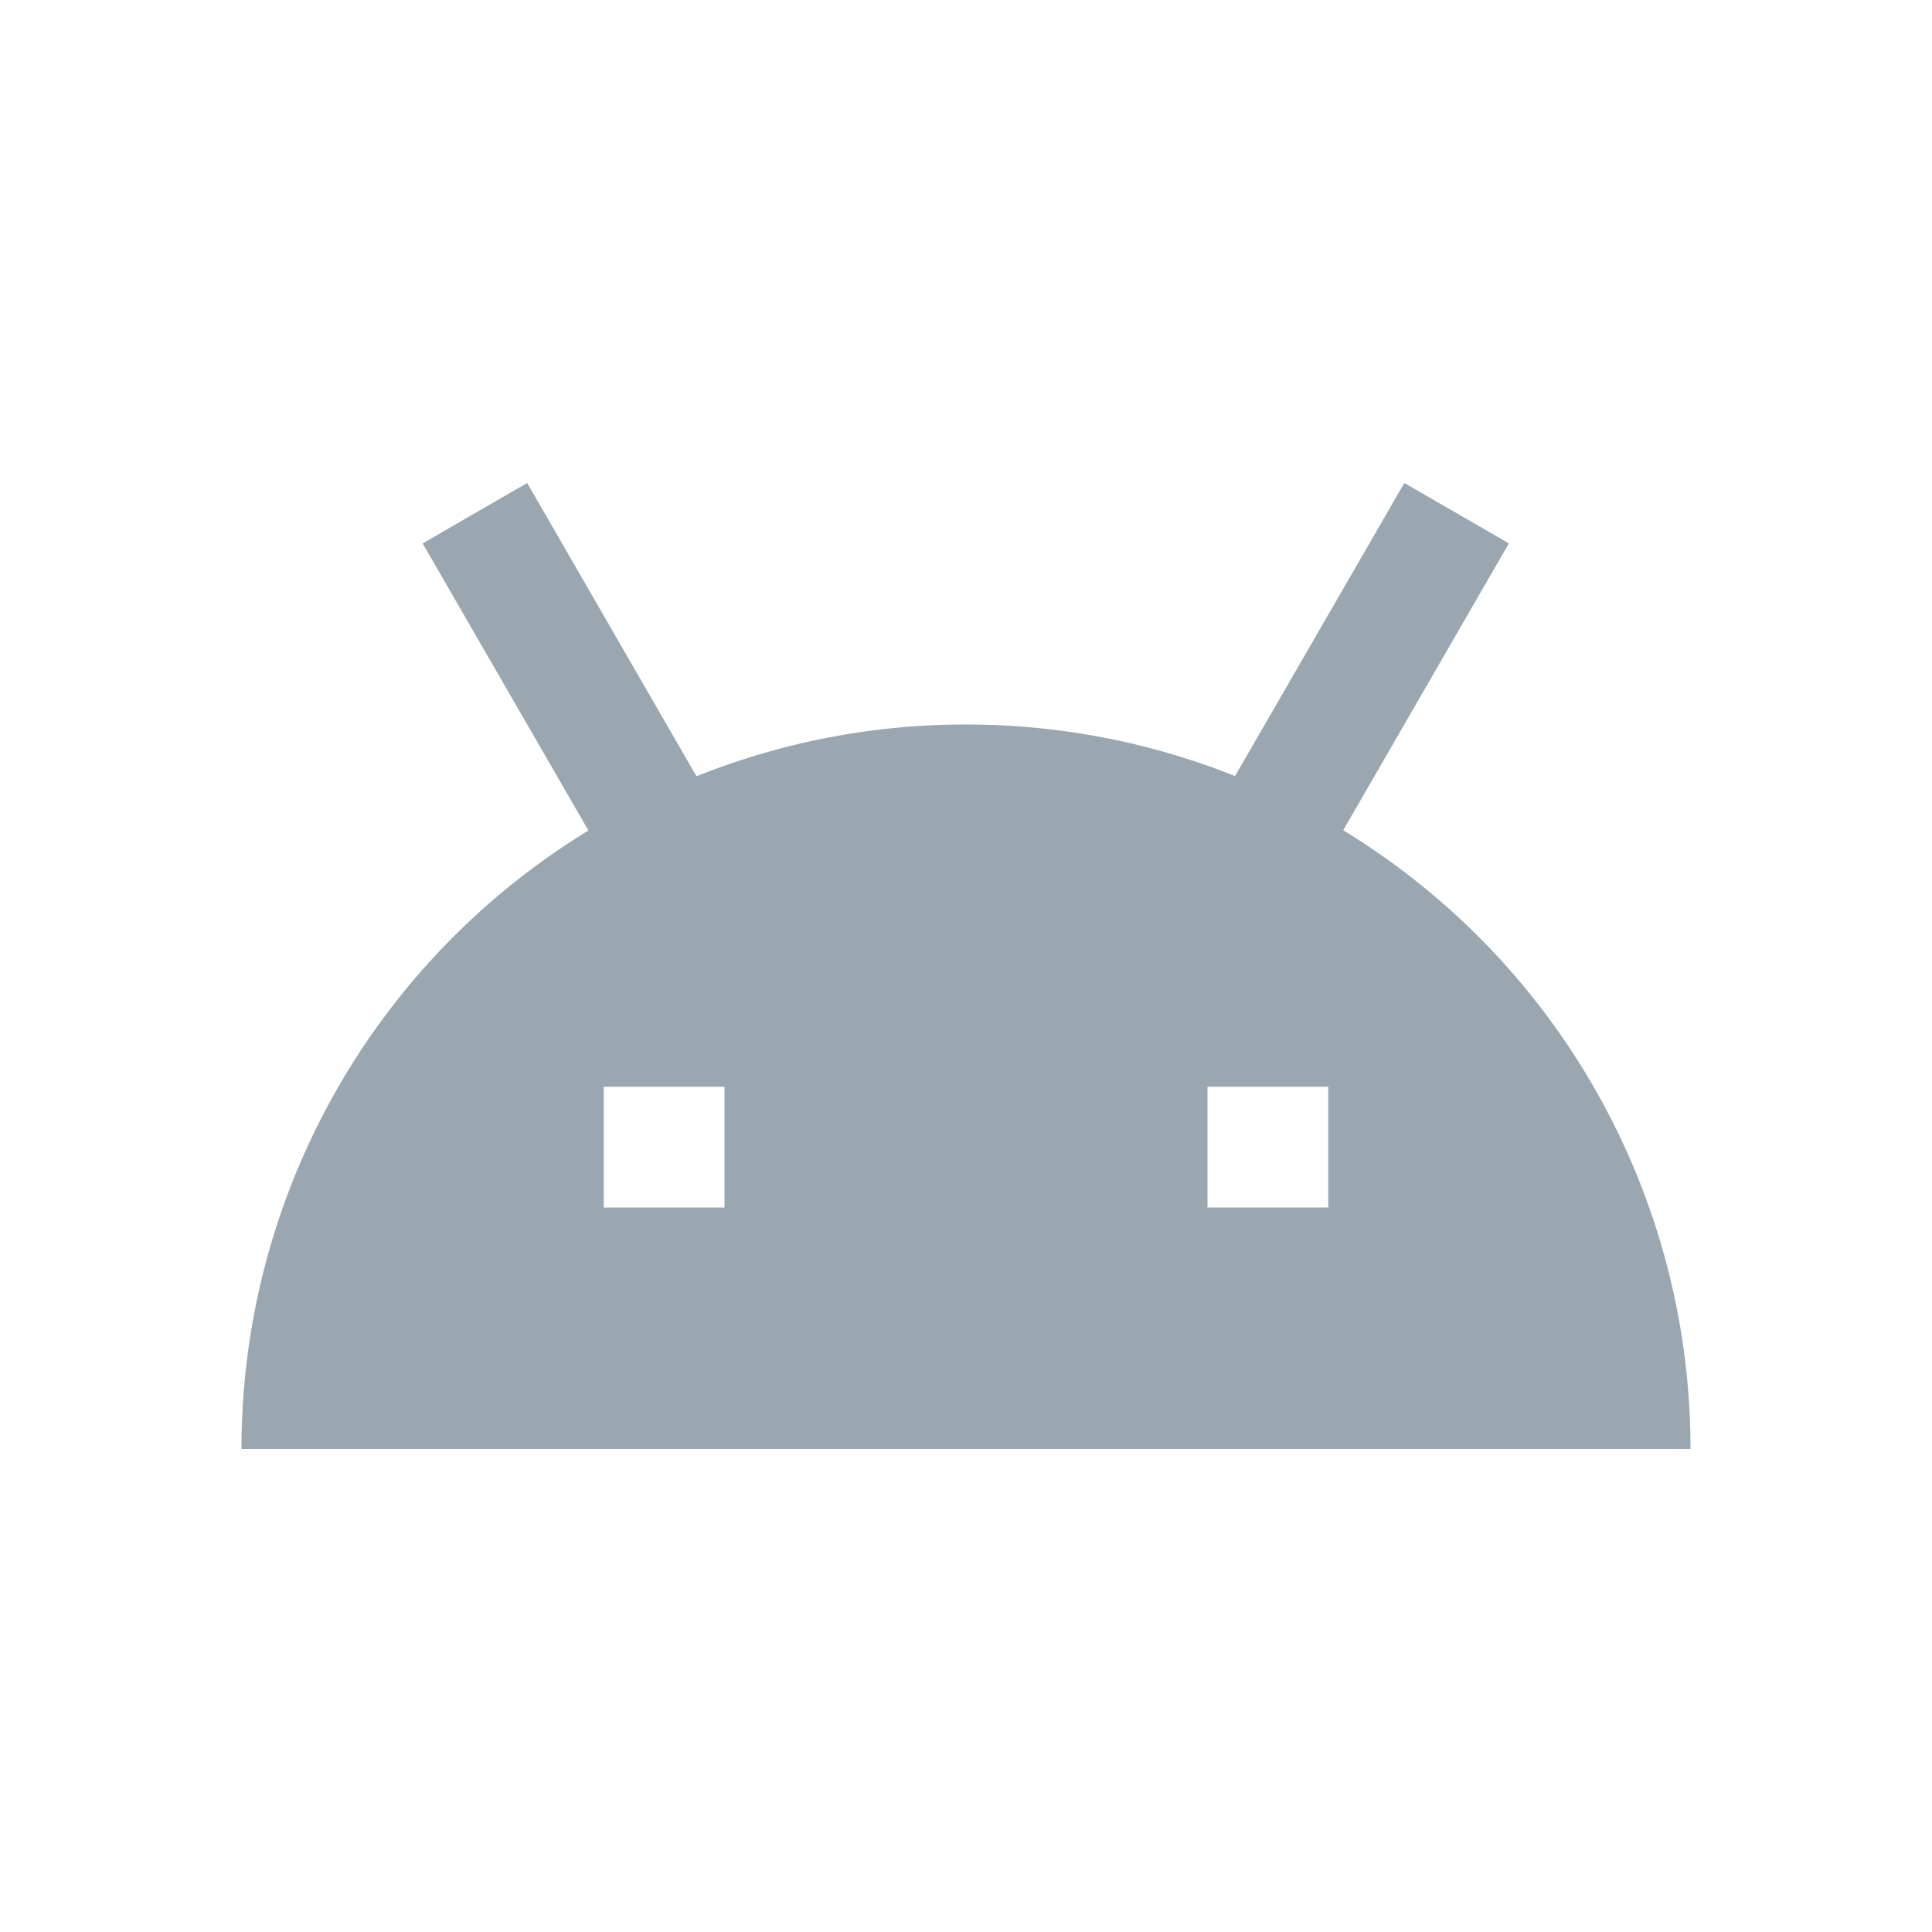 <svg width="16" height="16" viewBox="0 0 16 16" xmlns="http://www.w3.org/2000/svg"><rect id="frame" width="16" height="16" fill="none"/><path d="M5.768 6.429A5.984 5.984 0 0 1 8 6c.787 0 1.54.152 2.228.427L11.63 4l.866.5-1.372 2.376A5.996 5.996 0 0 1 14 12H2a5.996 5.996 0 0 1 2.873-5.122L3.5 4.5l.866-.5 1.402 2.429zM5 9v1h1V9H5zm5 0v1h1V9h-1z" fill="#9AA7B0" fill-rule="evenodd"/></svg>